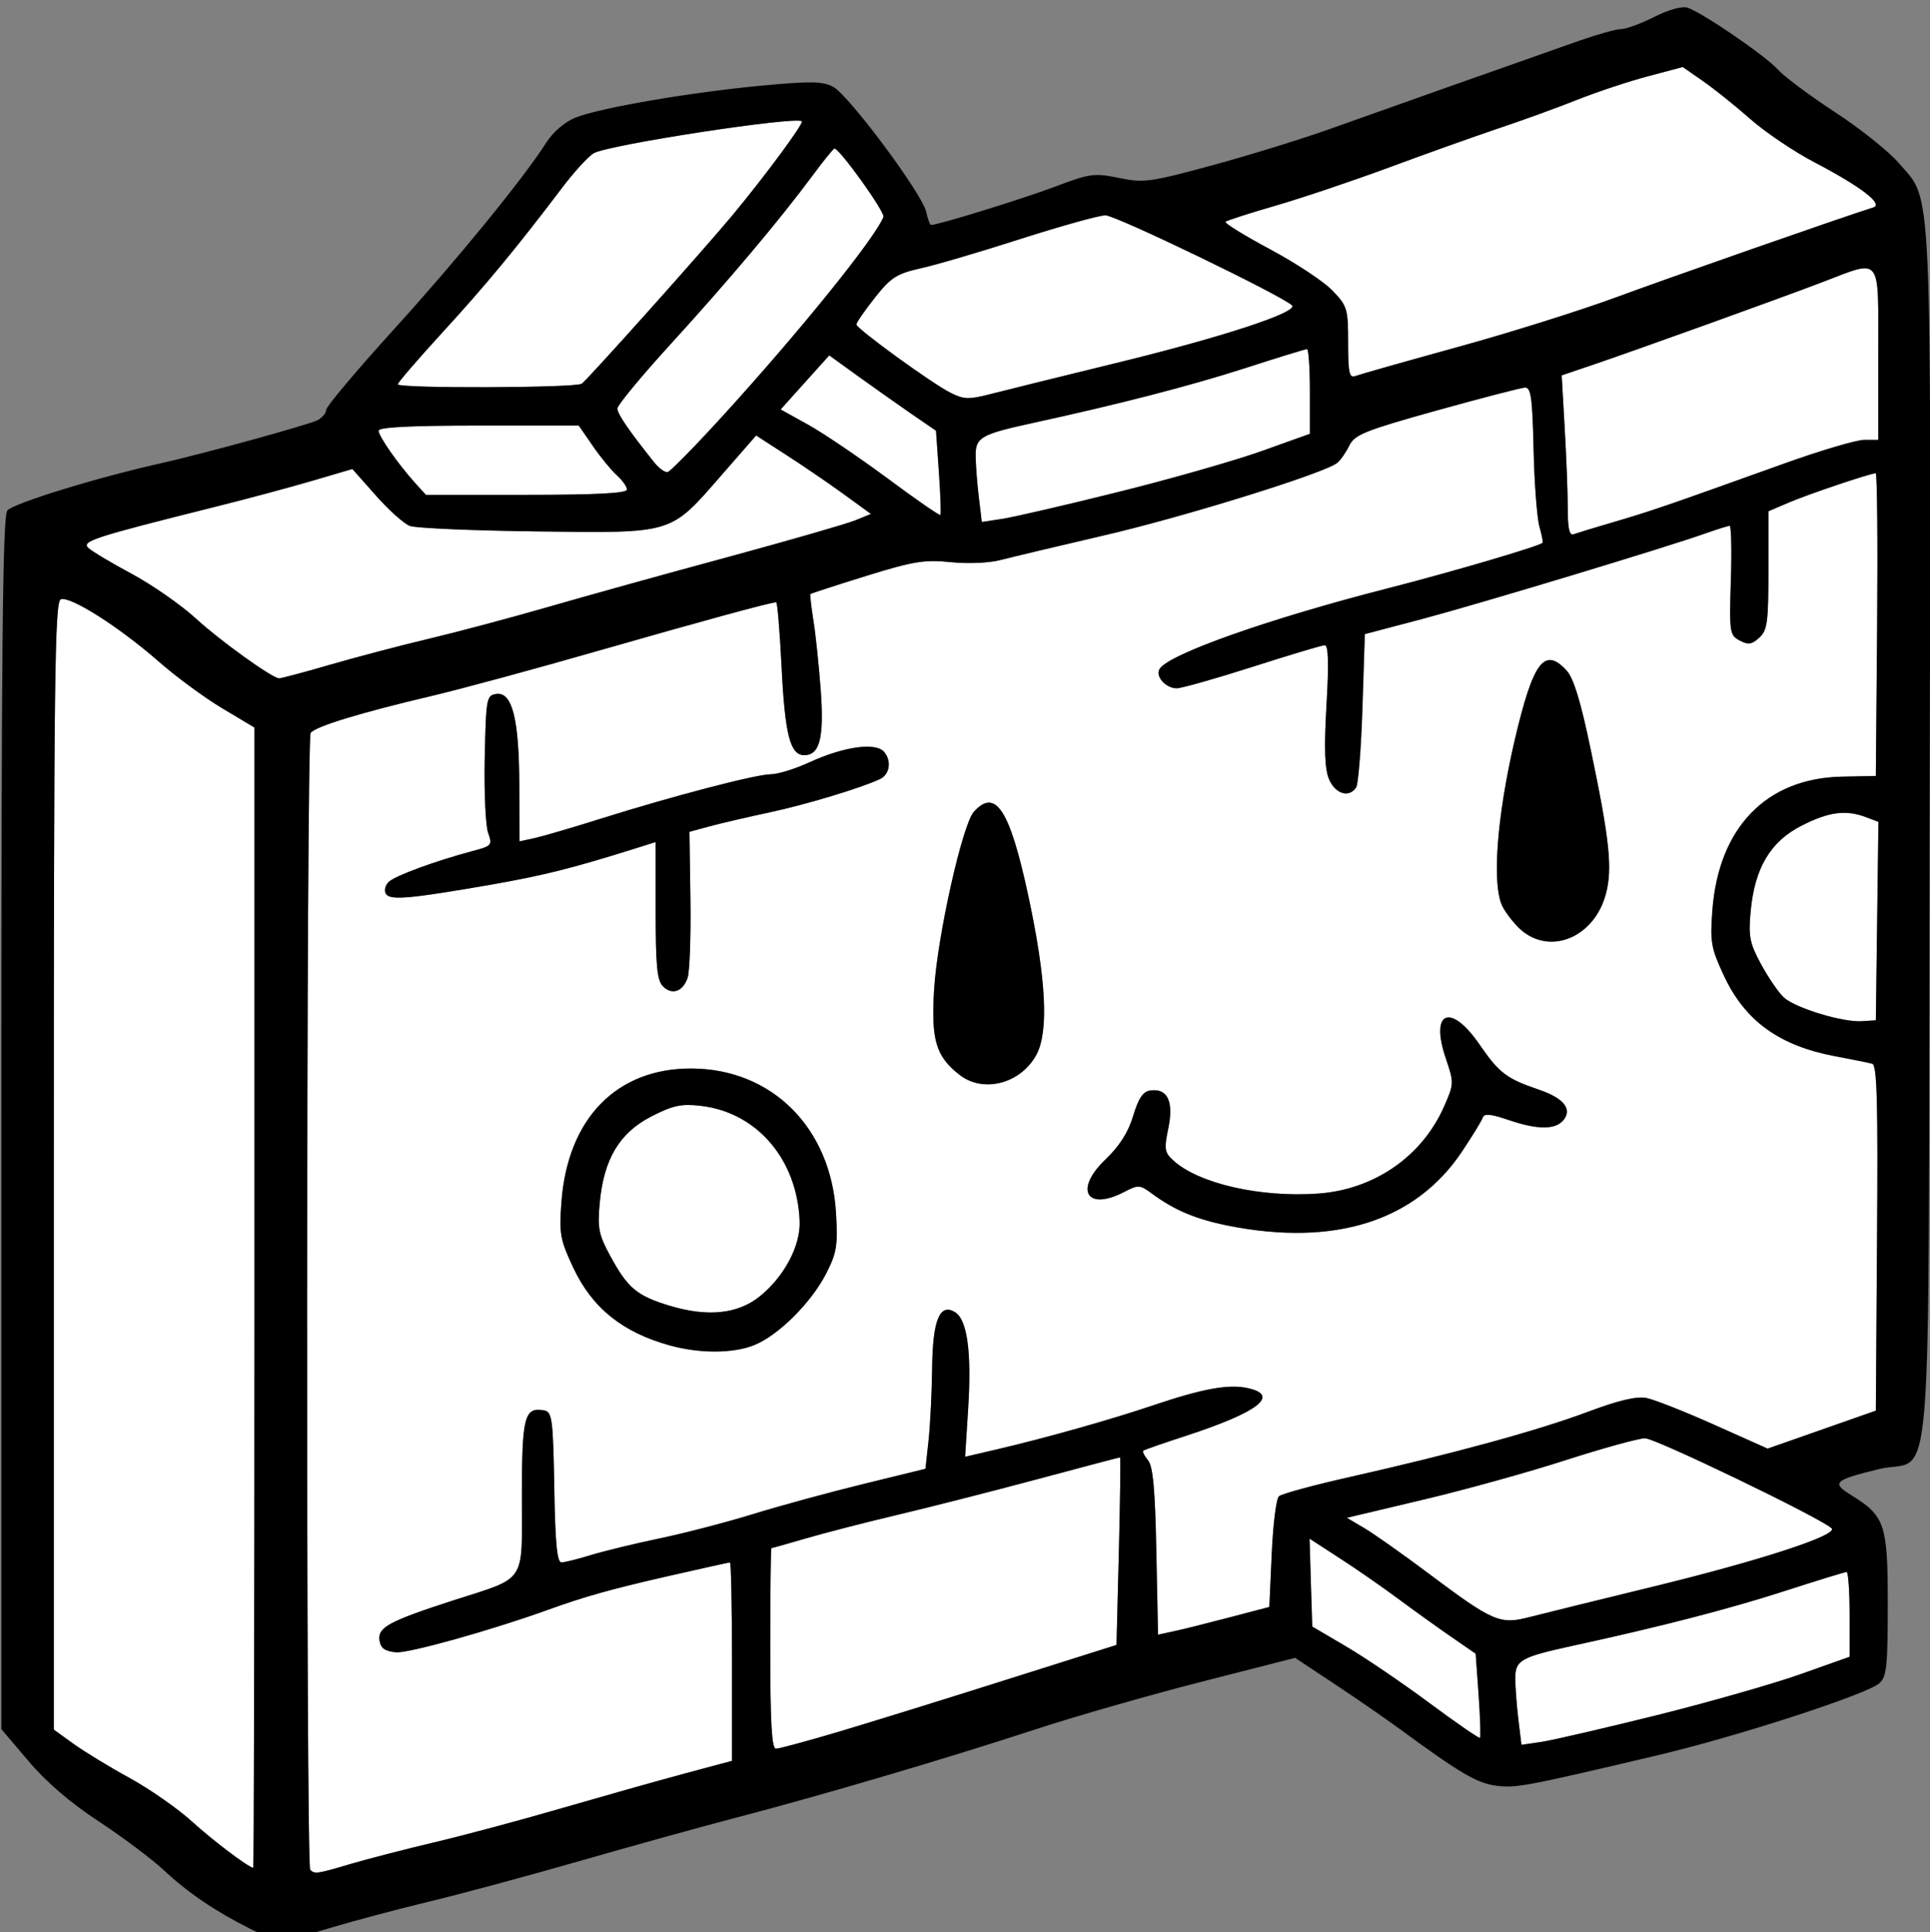 <?xml version="1.0" encoding="UTF-8" standalone="no"?>
<!DOCTYPE svg PUBLIC "-//W3C//DTD SVG 1.1//EN" "http://www.w3.org/Graphics/SVG/1.1/DTD/svg11.dtd">
<svg width="100%" height="100%" viewBox="0 0 1079 1080" version="1.1" xmlns="http://www.w3.org/2000/svg" xmlns:xlink="http://www.w3.org/1999/xlink" xml:space="preserve" xmlns:serif="http://www.serif.com/" style="fill-rule:evenodd;clip-rule:evenodd;stroke-linejoin:round;stroke-miterlimit:2;">
    <rect x="0" y="0" width="1079" height="1080" fill="#808080" stroke="none"/>
    <g transform="matrix(5.556,0,0,5.556,-9345.44,-50974.9)">
        <path d="M1843.63,9264.7C1842.5,9268.91 1838.29,9270.81 1835.29,9268.46C1834.59,9267.9 1833.67,9266.78 1833.24,9265.95C1832.14,9263.82 1832.65,9256.92 1834.49,9249.08C1836.32,9241.3 1837.46,9239.79 1839.67,9242.19C1840.39,9242.96 1841.1,9245.29 1842.13,9250.24C1844.01,9259.22 1844.32,9262.16 1843.63,9264.7ZM1839.36,9287.44C1838.54,9288.42 1836.73,9288.41 1833.79,9287.4C1832.06,9286.81 1831.39,9286.75 1831.25,9287.17C1831.15,9287.48 1830.21,9289.02 1829.16,9290.59C1824.48,9297.6 1816.33,9300.18 1805.62,9298.05C1802.38,9297.4 1800.2,9296.49 1797.94,9294.81C1796.74,9293.93 1796.59,9293.92 1795.14,9294.67C1791.37,9296.62 1790.11,9294.43 1793.27,9291.4C1794.7,9290.03 1795.58,9288.65 1796.07,9287C1796.61,9285.22 1797.05,9284.56 1797.8,9284.45C1799.52,9284.21 1800.16,9285.54 1799.61,9288.23C1799.17,9290.36 1799.22,9290.69 1800.12,9291.5C1802.66,9293.82 1808.9,9295.24 1814.69,9294.82C1820.31,9294.42 1825.13,9291.09 1827.34,9286.09C1828.36,9283.78 1828.36,9283.69 1827.53,9281.23C1825.91,9276.47 1828,9275.59 1830.91,9279.81C1832.89,9282.69 1833.62,9283.25 1836.87,9284.36C1839.39,9285.21 1840.28,9286.32 1839.36,9287.44ZM1786.33,9280.86C1784.75,9283.77 1780.97,9284.75 1778.59,9282.87C1776.21,9281.01 1775.73,9279.37 1776.04,9274.28C1776.37,9268.92 1778.89,9257.68 1780.04,9256.41C1782.22,9254 1783.65,9256.19 1785.51,9264.83C1787.32,9273.23 1787.59,9278.53 1786.33,9280.86ZM1770.6,9253.12C1768.71,9254.01 1763.23,9255.67 1759.55,9256.46C1757.3,9256.94 1754.55,9257.58 1753.44,9257.88L1751.42,9258.43L1751.52,9265.27C1751.57,9269.03 1751.44,9272.57 1751.23,9273.14C1750.74,9274.52 1749.66,9274.88 1748.75,9273.97C1748.16,9273.38 1748.02,9271.89 1748.02,9266.35L1748.02,9259.46L1745.73,9260.18C1739.46,9262.14 1736.73,9262.82 1731.44,9263.75C1723.19,9265.18 1721.29,9265.35 1720.87,9264.66C1720.67,9264.34 1720.81,9263.8 1721.17,9263.46C1721.83,9262.84 1725.83,9261.37 1729.61,9260.36C1731.54,9259.85 1731.6,9259.78 1731.15,9258.49C1730.9,9257.75 1730.75,9254.35 1730.82,9250.93C1730.95,9244.98 1731,9244.7 1731.99,9244.56C1733.59,9244.34 1734.28,9247.08 1734.3,9253.73L1734.32,9259.39L1735.76,9259.08C1736.55,9258.91 1739.58,9258.03 1742.49,9257.11C1749.81,9254.81 1758.1,9252.65 1759.61,9252.64C1760.31,9252.64 1762.05,9252.1 1763.49,9251.44C1766.98,9249.84 1770.19,9249.4 1771.02,9250.4C1771.78,9251.32 1771.57,9252.66 1770.6,9253.12ZM1765.17,9302.88C1763.69,9305.77 1760.42,9309.04 1758,9310.04C1755.9,9310.92 1752.49,9310.94 1749.45,9310.1C1744.68,9308.79 1741.61,9306.31 1739.71,9302.24C1738.4,9299.44 1738.3,9298.85 1738.54,9295.65C1739.17,9287.26 1744.1,9282.21 1751.62,9282.24C1759.73,9282.27 1765.68,9288.22 1766.17,9296.81C1766.36,9300.07 1766.24,9300.79 1765.17,9302.88ZM1870.44,9281.76C1870.11,9281.67 1868.44,9281.33 1866.73,9281.01C1861.11,9279.96 1857.65,9277.47 1855.52,9272.92C1854.22,9270.13 1854.11,9269.54 1854.35,9266.33C1854.98,9257.99 1859.79,9253.03 1867.4,9252.88L1870.8,9252.81L1870.93,9237.59C1871,9229.22 1870.93,9222.36 1870.79,9222.36C1870.25,9222.36 1864.02,9224.46 1862.03,9225.31L1859.99,9226.18L1859.99,9232.12C1859.99,9237.38 1859.88,9238.17 1859.06,9238.91C1858.31,9239.59 1857.95,9239.64 1857.09,9239.18C1856.09,9238.64 1856.05,9238.37 1856.21,9233.13C1856.31,9230.12 1856.25,9227.65 1856.09,9227.65C1855.92,9227.65 1854.84,9227.99 1853.68,9228.4C1849.81,9229.78 1830.98,9235.47 1825.15,9237.02L1819.38,9238.54L1819.14,9245.95C1819.01,9250.03 1818.72,9253.63 1818.51,9253.96C1817.8,9255.05 1816.39,9254.62 1815.77,9253.12C1815.34,9252.07 1815.27,9250.06 1815.52,9245.67C1815.77,9241.48 1815.71,9239.66 1815.35,9239.66C1815.07,9239.66 1811.8,9240.64 1808.09,9241.83C1804.37,9243.02 1800.94,9243.99 1800.45,9243.99C1799.34,9243.99 1798.27,9242.78 1798.73,9242.04C1799.65,9240.55 1809.76,9236.98 1821.78,9233.91C1828.04,9232.31 1836.76,9229.75 1837.27,9229.36C1837.33,9229.31 1837.19,9228.58 1836.95,9227.74C1836.71,9226.91 1836.44,9223.41 1836.36,9219.97C1836.24,9214.74 1836.1,9213.72 1835.49,9213.74C1835.09,9213.76 1831.08,9214.8 1826.59,9216.05C1819.38,9218.06 1818.35,9218.48 1817.82,9219.57C1817.49,9220.24 1816.95,9221.03 1816.61,9221.31C1815.37,9222.34 1801.12,9226.77 1793.05,9228.63C1788.5,9229.69 1783.87,9230.79 1782.75,9231.08C1781.59,9231.39 1779.45,9231.48 1777.71,9231.3C1775.08,9231.03 1773.97,9231.21 1769.19,9232.69C1766.17,9233.63 1763.65,9234.45 1763.59,9234.51C1763.54,9234.57 1763.67,9235.75 1763.89,9237.14C1764.12,9238.53 1764.44,9241.68 1764.63,9244.15C1764.98,9248.97 1764.54,9250.72 1762.97,9250.72C1761.56,9250.72 1761.03,9248.69 1760.69,9241.83C1760.51,9238.26 1760.27,9235.34 1760.15,9235.34C1759.59,9235.34 1753.03,9237.13 1742.34,9240.19C1735.91,9242.04 1728.34,9244.09 1725.52,9244.75C1718.3,9246.45 1713.71,9247.85 1713.3,9248.49C1712.86,9249.16 1712.82,9362.42 1713.26,9362.85C1713.71,9363.3 1713.93,9363.27 1717.33,9362.26C1719.01,9361.77 1722.78,9360.79 1725.7,9360.1C1728.63,9359.41 1734.36,9357.88 1738.44,9356.69C1742.52,9355.51 1748.07,9353.94 1750.78,9353.21L1755.7,9351.89L1755.7,9341.91C1755.7,9336.42 1755.61,9331.93 1755.5,9331.93C1755.38,9331.93 1752.52,9332.57 1749.13,9333.34C1743.42,9334.65 1740.89,9335.36 1737.2,9336.69C1731.5,9338.75 1723.13,9341.09 1721.89,9340.97C1720.76,9340.86 1720.35,9340.56 1720.23,9339.77C1720.05,9338.46 1721.15,9337.86 1727.59,9335.77C1735.13,9333.34 1734.56,9334.2 1734.56,9325.25C1734.56,9317.22 1734.81,9316.26 1736.82,9316.64C1737.6,9316.79 1737.7,9317.53 1737.82,9324.37C1737.91,9329.95 1738.1,9331.93 1738.54,9331.93C1738.86,9331.92 1740.21,9331.59 1741.53,9331.18C1742.85,9330.78 1745.97,9330.02 1748.47,9329.5C1750.97,9328.98 1755.18,9327.88 1757.84,9327.06C1760.5,9326.24 1765.48,9324.88 1768.92,9324.04L1775.17,9322.51L1775.48,9319.66C1775.65,9318.08 1775.81,9314.84 1775.84,9312.44C1775.89,9307.55 1776.6,9305.81 1778.14,9306.75C1779.38,9307.51 1779.82,9310.76 1779.47,9316.4L1779.16,9321.3L1782.21,9320.59C1787.24,9319.42 1793.8,9317.57 1798.12,9316.11C1803.05,9314.45 1805.67,9313.97 1807.59,9314.39C1810.88,9315.11 1808.68,9316.81 1801.36,9319.2C1799.11,9319.93 1797.19,9320.6 1797.08,9320.69C1796.98,9320.78 1797.2,9321.22 1797.57,9321.66C1798.06,9322.26 1798.28,9324.59 1798.4,9330.83L1798.57,9339.2L1800.08,9338.87C1800.92,9338.7 1803.44,9338.07 1805.68,9337.48L1809.77,9336.41L1810.01,9331.07C1810.14,9328.13 1810.46,9325.53 1810.73,9325.28C1810.99,9325.03 1814.24,9324.15 1817.94,9323.32C1828.31,9320.98 1836.79,9318.66 1841.76,9316.8C1844.94,9315.61 1846.72,9315.19 1847.73,9315.39C1848.52,9315.55 1851.59,9316.76 1854.54,9318.08L1859.91,9320.48L1865.36,9318.57L1870.8,9316.66L1870.92,9299.3C1871.02,9285.63 1870.92,9281.89 1870.44,9281.76Z" style="fill:white;fill-rule:nonzero;"/>
        <path d="M1863.33,9257.81C1860.18,9259.41 1858.6,9262.08 1858.2,9266.47C1857.97,9268.98 1858.11,9269.65 1859.27,9271.79C1860.01,9273.14 1861.03,9274.63 1861.55,9275.1C1862.72,9276.16 1867.44,9277.6 1869.36,9277.48L1870.8,9277.39L1871.06,9257.43L1869.82,9256.96C1867.78,9256.19 1866.08,9256.41 1863.33,9257.81Z" style="fill:white;fill-rule:nonzero;"/>
        <path d="M1808.93,9220.15L1813.85,9218.39L1813.85,9214.13C1813.85,9211.79 1813.72,9209.87 1813.56,9209.87C1813.39,9209.87 1810.53,9210.75 1807.19,9211.83C1801.7,9213.59 1794.65,9215.41 1785.97,9217.3C1780.78,9218.43 1780.21,9218.75 1780.22,9220.55C1780.22,9221.42 1780.36,9223.28 1780.53,9224.69L1780.84,9227.26L1782.88,9226.95C1784,9226.78 1789.21,9225.58 1794.46,9224.27C1799.71,9222.97 1806.22,9221.11 1808.93,9220.15Z" style="fill:white;fill-rule:nonzero;"/>
        <path d="M1865.42,9203.13C1861.16,9204.76 1846.88,9209.9 1842.26,9211.47L1839.19,9212.51L1839.49,9217.8C1839.66,9220.71 1839.8,9224.35 1839.8,9225.9C1839.8,9227.95 1839.97,9228.66 1840.4,9228.49C1840.73,9228.37 1842.63,9227.79 1844.61,9227.21C1848.25,9226.14 1849.59,9225.68 1861.58,9221.38C1865.23,9220.07 1868.85,9219 1869.63,9219L1871.04,9219L1871.04,9210.35C1871.04,9200.28 1871.47,9200.83 1865.42,9203.13Z" style="fill:white;fill-rule:nonzero;"/>
        <path d="M1840.27,9340.32C1835.09,9341.45 1834.52,9341.77 1834.52,9343.57C1834.52,9344.44 1834.66,9346.3 1834.83,9347.72L1835.14,9350.28L1837.18,9349.98C1838.3,9349.81 1843.51,9348.6 1848.76,9347.3C1854.01,9345.99 1860.52,9344.13 1863.23,9343.17L1868.16,9341.42L1868.16,9337.16C1868.16,9334.81 1868.02,9332.89 1867.86,9332.89C1867.7,9332.89 1864.83,9333.77 1861.49,9334.85C1856.01,9336.62 1848.95,9338.44 1840.27,9340.32Z" style="fill:white;fill-rule:nonzero;"/>
        <path d="M1830.83,9345.27L1830.53,9341.11L1828.08,9339.42C1826.73,9338.49 1824.33,9336.77 1822.74,9335.59C1821.16,9334.41 1818.5,9332.57 1816.84,9331.5L1813.82,9329.54L1813.95,9333.96L1814.09,9338.38L1817.54,9340.41C1819.44,9341.53 1823.2,9344.08 1825.9,9346.09C1828.6,9348.09 1830.88,9349.66 1830.97,9349.58C1831.05,9349.5 1830.99,9347.55 1830.83,9345.27Z" style="fill:white;fill-rule:nonzero;"/>
        <path d="M1848.61,9334.31C1859.25,9331.71 1867.03,9329.17 1866.35,9328.5C1865.37,9327.52 1848.63,9319.44 1847.58,9319.44C1846.94,9319.44 1843.36,9320.43 1839.62,9321.63C1835.89,9322.84 1829.4,9324.64 1825.2,9325.63L1817.57,9327.44L1819.3,9328.46C1820.25,9329.02 1823.12,9331.04 1825.67,9332.95C1832.36,9337.96 1832.95,9338.21 1836.06,9337.4C1837.46,9337.04 1843.11,9335.65 1848.61,9334.31Z" style="fill:white;fill-rule:nonzero;"/>
        <path d="M1752.51,9285.99C1750.58,9285.77 1749.73,9285.96 1747.55,9287.08C1744.36,9288.73 1742.79,9291.39 1742.39,9295.79C1742.16,9298.3 1742.29,9298.97 1743.46,9301.11C1745.21,9304.33 1746.13,9305.1 1749.38,9306.09C1753.23,9307.26 1756.26,9306.95 1758.49,9305.17C1760.95,9303.19 1762.6,9300.08 1762.51,9297.62C1762.27,9291.37 1758.19,9286.62 1752.51,9285.99Z" style="fill:white;fill-rule:nonzero;"/>
        <path d="M1776.52,9222.24L1776.23,9218.08L1773.78,9216.4C1772.43,9215.47 1770.01,9213.76 1768.41,9212.61L1765.49,9210.5L1763.04,9213.22L1760.6,9215.94L1763.32,9217.45C1764.81,9218.27 1768.39,9220.69 1771.28,9222.82C1774.16,9224.96 1776.58,9226.64 1776.67,9226.55C1776.75,9226.47 1776.68,9224.53 1776.52,9222.24Z" style="fill:white;fill-rule:nonzero;"/>
        <path d="M1809.85,9199.83C1812.45,9201.22 1815.28,9203.09 1816.13,9203.99C1817.61,9205.53 1817.7,9205.8 1817.7,9209.24C1817.7,9212.26 1817.82,9212.81 1818.42,9212.58C1818.81,9212.43 1823.42,9211.12 1828.65,9209.68C1833.89,9208.24 1841.08,9205.98 1844.63,9204.67C1849.82,9202.75 1867.38,9196.61 1870.56,9195.61C1871.59,9195.28 1869.26,9193.5 1864.67,9191.1C1862.62,9190.03 1859.7,9188.07 1858.18,9186.73C1856.66,9185.39 1854.51,9183.67 1853.4,9182.9L1851.37,9181.49L1847.87,9182.42C1845.94,9182.93 1842.75,9183.99 1840.76,9184.78C1838.78,9185.57 1835.21,9186.87 1832.83,9187.66C1830.46,9188.46 1825.52,9190.22 1821.88,9191.57C1818.23,9192.92 1813.07,9194.66 1810.42,9195.43C1807.76,9196.2 1805.48,9196.93 1805.36,9197.06C1805.23,9197.19 1807.25,9198.44 1809.85,9199.83Z" style="fill:white;fill-rule:nonzero;"/>
        <path d="M1786.34,9323.58C1781.78,9324.8 1775.46,9326.41 1772.28,9327.16C1769.11,9327.91 1765,9328.97 1763.15,9329.51C1761.3,9330.05 1759.74,9330.49 1759.67,9330.49C1759.6,9330.49 1759.55,9335.03 1759.55,9340.58C1759.55,9348.02 1759.7,9350.67 1760.12,9350.67C1760.43,9350.67 1763.29,9349.9 1766.48,9348.95C1769.67,9348 1777.26,9345.65 1783.34,9343.72L1794.39,9340.23L1794.63,9330.79C1794.76,9325.6 1794.81,9321.36 1794.75,9321.36C1794.68,9321.36 1790.89,9322.36 1786.34,9323.58Z" style="fill:white;fill-rule:nonzero;"/>
        <path d="M1740.58,9213.35C1741.21,9212.9 1752.84,9199.9 1755.74,9196.41C1759.04,9192.44 1762.94,9187.16 1762.73,9186.95C1762.2,9186.41 1743.43,9189.28 1741.81,9190.15C1741.29,9190.43 1739.84,9192 1738.59,9193.66C1734.01,9199.71 1730.88,9203.49 1726.52,9208.24C1724.07,9210.92 1722.07,9213.24 1722.07,9213.41C1722.07,9213.84 1739.98,9213.78 1740.58,9213.35Z" style="fill:white;fill-rule:nonzero;"/>
        <path d="M1744.17,9215.84C1744.17,9216.39 1745.33,9218.08 1747.88,9221.27C1748.35,9221.86 1748.96,9222.3 1749.23,9222.24C1749.5,9222.17 1751.99,9219.64 1754.76,9216.6C1762.48,9208.14 1770.13,9198.67 1770.94,9196.57C1771.12,9196.09 1766.53,9189.69 1766.01,9189.69C1765.91,9189.69 1764.9,9190.93 1763.78,9192.45C1760.47,9196.91 1755.37,9202.96 1749.58,9209.31C1746.6,9212.57 1744.17,9215.51 1744.17,9215.84Z" style="fill:white;fill-rule:nonzero;"/>
        <path d="M1768.22,9207.39C1768.25,9207.83 1775.73,9213.26 1777.65,9214.24C1779.05,9214.95 1779.5,9214.96 1781.76,9214.38C1783.16,9214.02 1788.8,9212.62 1794.31,9211.28C1804.95,9208.69 1812.72,9206.15 1812.05,9205.47C1811.07,9204.5 1794.33,9196.41 1793.28,9196.41C1792.65,9196.41 1788.82,9197.48 1784.78,9198.77C1780.74,9200.07 1776.2,9201.41 1774.68,9201.74C1772.26,9202.29 1771.7,9202.65 1770.06,9204.72C1769.04,9206.01 1768.21,9207.22 1768.22,9207.39Z" style="fill:white;fill-rule:nonzero;"/>
        <path d="M1724.9,9224.53L1735.01,9224.53C1742.02,9224.53 1745.13,9224.37 1745.13,9224C1745.13,9223.71 1744.67,9223.06 1744.11,9222.56C1743.56,9222.06 1742.46,9220.73 1741.69,9219.6L1740.28,9217.56L1730.21,9217.56C1723.4,9217.56 1720.14,9217.73 1720.14,9218.07C1720.14,9218.63 1722.08,9221.41 1723.81,9223.33L1724.9,9224.53Z" style="fill:white;fill-rule:nonzero;"/>
        <path d="M1695.08,9353.61C1697.1,9354.72 1699.94,9356.7 1701.38,9358.01C1703.49,9359.93 1706.91,9362.51 1707.53,9362.66C1707.59,9362.68 1707.65,9336.87 1707.65,9305.32L1707.65,9247.94L1704.4,9246C1702.62,9244.94 1699.72,9242.8 1697.97,9241.26C1694.02,9237.81 1689.1,9234.68 1688.16,9235.04C1687.56,9235.28 1687.46,9242.81 1687.46,9292.03L1687.46,9348.75L1689.44,9350.18C1690.52,9350.96 1693.06,9352.51 1695.08,9353.61Z" style="fill:white;fill-rule:nonzero;"/>
        <path d="M1695.29,9232.47C1697.35,9233.58 1700.24,9235.59 1701.73,9236.95C1704.12,9239.15 1709.31,9242.89 1710.11,9242.99C1710.27,9243.01 1712.54,9242.41 1715.15,9241.65C1717.77,9240.89 1722.28,9239.7 1725.19,9239.01C1728.1,9238.32 1733.5,9236.88 1737.2,9235.81C1740.9,9234.74 1749.02,9232.48 1755.25,9230.8C1761.47,9229.11 1767.27,9227.44 1768.12,9227.09L1769.68,9226.45L1766.9,9224.43C1765.37,9223.32 1762.77,9221.55 1761.12,9220.49L1758.13,9218.56L1754.69,9222.5C1749.42,9228.54 1749.96,9228.38 1736.07,9228.21C1729.62,9228.13 1723.87,9227.88 1723.29,9227.66C1722.7,9227.44 1721.15,9226.06 1719.86,9224.59L1717.5,9221.93L1713.42,9223.13C1711.17,9223.79 1706.74,9224.98 1703.56,9225.77C1691.53,9228.78 1690.24,9229.19 1690.92,9229.86C1691.27,9230.19 1693.23,9231.37 1695.29,9232.47Z" style="fill:white;fill-rule:nonzero;"/>
        <path d="M1780.04,9256.41C1778.89,9257.68 1776.37,9268.92 1776.04,9274.28C1775.73,9279.37 1776.21,9281.01 1778.59,9282.87C1780.97,9284.75 1784.75,9283.77 1786.33,9280.86C1787.59,9278.53 1787.32,9273.23 1785.51,9264.83C1783.65,9256.19 1782.22,9254 1780.04,9256.41Z" style="fill-rule:nonzero;"/>
        <path d="M1836.87,9284.36C1833.62,9283.25 1832.89,9282.69 1830.91,9279.81C1828,9275.59 1825.91,9276.47 1827.53,9281.23C1828.36,9283.69 1828.36,9283.78 1827.34,9286.09C1825.13,9291.09 1820.31,9294.42 1814.69,9294.82C1808.9,9295.24 1802.66,9293.82 1800.12,9291.5C1799.22,9290.69 1799.17,9290.36 1799.61,9288.23C1800.16,9285.54 1799.52,9284.21 1797.8,9284.45C1797.05,9284.56 1796.61,9285.22 1796.07,9287C1795.58,9288.65 1794.7,9290.03 1793.27,9291.4C1790.11,9294.43 1791.37,9296.62 1795.14,9294.67C1796.59,9293.92 1796.74,9293.93 1797.94,9294.81C1800.2,9296.49 1802.38,9297.4 1805.62,9298.05C1816.33,9300.18 1824.48,9297.6 1829.16,9290.59C1830.21,9289.02 1831.15,9287.48 1831.25,9287.17C1831.39,9286.75 1832.06,9286.81 1833.79,9287.4C1836.73,9288.41 1838.54,9288.42 1839.36,9287.44C1840.28,9286.32 1839.39,9285.21 1836.87,9284.36Z" style="fill-rule:nonzero;"/>
        <path d="M1839.67,9242.19C1837.46,9239.79 1836.32,9241.3 1834.49,9249.08C1832.65,9256.92 1832.14,9263.82 1833.24,9265.95C1833.67,9266.78 1834.59,9267.9 1835.29,9268.46C1838.29,9270.81 1842.5,9268.91 1843.63,9264.7C1844.32,9262.16 1844.01,9259.22 1842.13,9250.24C1841.1,9245.29 1840.39,9242.96 1839.67,9242.19Z" style="fill-rule:nonzero;"/>
        <path d="M1758.49,9305.17C1756.26,9306.95 1753.23,9307.26 1749.38,9306.09C1746.13,9305.1 1745.21,9304.33 1743.46,9301.11C1742.29,9298.97 1742.16,9298.3 1742.39,9295.79C1742.79,9291.39 1744.36,9288.73 1747.55,9287.08C1749.73,9285.96 1750.58,9285.77 1752.51,9285.99C1758.19,9286.62 1762.27,9291.37 1762.51,9297.62C1762.6,9300.08 1760.95,9303.19 1758.49,9305.17ZM1751.62,9282.24C1744.1,9282.21 1739.17,9287.26 1738.54,9295.65C1738.3,9298.85 1738.4,9299.44 1739.71,9302.24C1741.61,9306.31 1744.68,9308.79 1749.45,9310.1C1752.49,9310.94 1755.9,9310.92 1758,9310.04C1760.42,9309.04 1763.69,9305.77 1765.17,9302.88C1766.24,9300.79 1766.36,9300.07 1766.17,9296.81C1765.68,9288.22 1759.73,9282.27 1751.62,9282.24Z" style="fill-rule:nonzero;"/>
        <path d="M1763.49,9251.44C1762.05,9252.1 1760.31,9252.64 1759.61,9252.64C1758.1,9252.65 1749.81,9254.81 1742.49,9257.11C1739.58,9258.03 1736.55,9258.91 1735.76,9259.08L1734.32,9259.39L1734.3,9253.73C1734.28,9247.08 1733.59,9244.34 1731.99,9244.56C1731,9244.7 1730.95,9244.98 1730.82,9250.93C1730.75,9254.35 1730.9,9257.75 1731.15,9258.49C1731.6,9259.78 1731.54,9259.85 1729.61,9260.36C1725.83,9261.37 1721.83,9262.84 1721.17,9263.46C1720.81,9263.8 1720.67,9264.34 1720.87,9264.66C1721.29,9265.35 1723.19,9265.18 1731.44,9263.75C1736.73,9262.82 1739.46,9262.14 1745.73,9260.18L1748.02,9259.46L1748.02,9266.35C1748.02,9271.89 1748.16,9273.38 1748.75,9273.97C1749.66,9274.88 1750.74,9274.52 1751.23,9273.14C1751.44,9272.57 1751.57,9269.03 1751.52,9265.27L1751.42,9258.43L1753.44,9257.88C1754.55,9257.58 1757.3,9256.94 1759.55,9256.46C1763.23,9255.67 1768.71,9254.01 1770.6,9253.12C1771.57,9252.66 1771.78,9251.32 1771.02,9250.4C1770.19,9249.4 1766.98,9249.84 1763.49,9251.44Z" style="fill-rule:nonzero;"/>
        <path d="M1687.46,9292.03C1687.46,9242.81 1687.56,9235.28 1688.16,9235.04C1689.1,9234.68 1694.02,9237.81 1697.97,9241.26C1699.72,9242.8 1702.62,9244.94 1704.4,9246L1707.65,9247.94L1707.65,9305.32C1707.65,9336.87 1707.59,9362.68 1707.53,9362.66C1706.91,9362.51 1703.49,9359.93 1701.38,9358.01C1699.94,9356.7 1697.1,9354.72 1695.08,9353.61C1693.06,9352.51 1690.52,9350.96 1689.44,9350.18L1687.46,9348.75L1687.46,9292.03ZM1703.56,9225.77C1706.74,9224.98 1711.17,9223.79 1713.42,9223.13L1717.5,9221.93L1719.86,9224.59C1721.15,9226.06 1722.7,9227.44 1723.29,9227.66C1723.87,9227.88 1729.62,9228.13 1736.07,9228.21C1749.96,9228.38 1749.42,9228.54 1754.69,9222.5L1758.13,9218.56L1761.12,9220.49C1762.77,9221.55 1765.37,9223.32 1766.9,9224.43L1769.68,9226.45L1768.12,9227.09C1767.27,9227.44 1761.47,9229.11 1755.25,9230.8C1749.02,9232.48 1740.9,9234.74 1737.2,9235.81C1733.5,9236.88 1728.1,9238.32 1725.19,9239.01C1722.28,9239.7 1717.77,9240.89 1715.15,9241.65C1712.54,9242.41 1710.27,9243.01 1710.11,9242.99C1709.31,9242.89 1704.12,9239.15 1701.73,9236.95C1700.24,9235.59 1697.35,9233.58 1695.29,9232.47C1693.23,9231.37 1691.27,9230.19 1690.92,9229.86C1690.24,9229.19 1691.53,9228.78 1703.56,9225.77ZM1730.21,9217.56L1740.28,9217.56L1741.69,9219.6C1742.46,9220.73 1743.56,9222.06 1744.11,9222.56C1744.67,9223.06 1745.13,9223.71 1745.13,9224C1745.13,9224.37 1742.02,9224.53 1735.01,9224.53L1724.9,9224.53L1723.81,9223.33C1722.08,9221.41 1720.14,9218.63 1720.14,9218.07C1720.14,9217.73 1723.4,9217.56 1730.21,9217.56ZM1726.52,9208.24C1730.88,9203.49 1734.01,9199.71 1738.59,9193.66C1739.84,9192 1741.29,9190.43 1741.81,9190.15C1743.43,9189.28 1762.2,9186.41 1762.73,9186.95C1762.94,9187.16 1759.04,9192.44 1755.74,9196.41C1752.84,9199.9 1741.21,9212.9 1740.58,9213.35C1739.98,9213.78 1722.07,9213.84 1722.07,9213.41C1722.07,9213.24 1724.07,9210.92 1726.52,9208.24ZM1763.78,9192.45C1764.9,9190.93 1765.91,9189.69 1766.01,9189.69C1766.53,9189.69 1771.12,9196.09 1770.94,9196.57C1770.13,9198.67 1762.48,9208.14 1754.76,9216.6C1751.99,9219.64 1749.5,9222.17 1749.23,9222.24C1748.96,9222.3 1748.35,9221.86 1747.88,9221.27C1745.33,9218.08 1744.17,9216.39 1744.17,9215.84C1744.17,9215.51 1746.6,9212.57 1749.58,9209.31C1755.37,9202.96 1760.47,9196.91 1763.78,9192.45ZM1774.68,9201.74C1776.2,9201.41 1780.74,9200.07 1784.78,9198.77C1788.82,9197.48 1792.65,9196.41 1793.28,9196.41C1794.33,9196.41 1811.07,9204.5 1812.05,9205.47C1812.72,9206.15 1804.95,9208.69 1794.31,9211.28C1788.8,9212.62 1783.16,9214.02 1781.76,9214.38C1779.5,9214.96 1779.05,9214.95 1777.65,9214.24C1775.73,9213.26 1768.25,9207.83 1768.22,9207.39C1768.21,9207.22 1769.04,9206.01 1770.06,9204.72C1771.7,9202.65 1772.26,9202.29 1774.68,9201.74ZM1810.42,9195.43C1813.07,9194.66 1818.23,9192.92 1821.88,9191.57C1825.52,9190.22 1830.46,9188.46 1832.83,9187.66C1835.21,9186.87 1838.78,9185.57 1840.76,9184.78C1842.75,9183.99 1845.94,9182.93 1847.87,9182.42L1851.37,9181.49L1853.4,9182.9C1854.51,9183.67 1856.66,9185.39 1858.18,9186.73C1859.7,9188.07 1862.62,9190.03 1864.67,9191.1C1869.26,9193.5 1871.59,9195.28 1870.56,9195.61C1867.38,9196.61 1849.82,9202.75 1844.63,9204.67C1841.08,9205.98 1833.89,9208.24 1828.65,9209.68C1823.42,9211.12 1818.81,9212.43 1818.42,9212.58C1817.82,9212.81 1817.7,9212.26 1817.7,9209.24C1817.7,9205.8 1817.61,9205.53 1816.13,9203.99C1815.28,9203.09 1812.45,9201.22 1809.85,9199.83C1807.25,9198.44 1805.23,9197.19 1805.36,9197.06C1805.48,9196.93 1807.76,9196.2 1810.42,9195.43ZM1871.04,9210.35L1871.04,9219L1869.63,9219C1868.85,9219 1865.23,9220.07 1861.58,9221.38C1849.59,9225.68 1848.25,9226.14 1844.61,9227.21C1842.63,9227.79 1840.73,9228.37 1840.4,9228.49C1839.97,9228.66 1839.8,9227.95 1839.8,9225.9C1839.8,9224.35 1839.66,9220.71 1839.49,9217.8L1839.19,9212.51L1842.26,9211.47C1846.88,9209.9 1861.16,9204.76 1865.42,9203.13C1871.47,9200.83 1871.04,9200.28 1871.04,9210.35ZM1871.06,9257.43L1870.8,9277.39L1869.36,9277.48C1867.44,9277.6 1862.72,9276.16 1861.55,9275.1C1861.03,9274.63 1860.01,9273.14 1859.27,9271.79C1858.11,9269.65 1857.97,9268.98 1858.2,9266.47C1858.6,9262.08 1860.18,9259.41 1863.33,9257.81C1866.08,9256.41 1867.78,9256.19 1869.82,9256.96L1871.06,9257.43ZM1782.88,9226.95L1780.84,9227.26L1780.53,9224.69C1780.36,9223.28 1780.22,9221.42 1780.22,9220.55C1780.21,9218.75 1780.78,9218.43 1785.97,9217.3C1794.65,9215.41 1801.7,9213.59 1807.19,9211.83C1810.53,9210.75 1813.39,9209.87 1813.56,9209.87C1813.72,9209.87 1813.85,9211.79 1813.85,9214.13L1813.85,9218.39L1808.93,9220.15C1806.22,9221.11 1799.71,9222.97 1794.46,9224.27C1789.21,9225.58 1784,9226.78 1782.88,9226.95ZM1771.28,9222.82C1768.39,9220.69 1764.81,9218.27 1763.32,9217.45L1760.6,9215.94L1763.04,9213.22L1765.49,9210.5L1768.41,9212.61C1770.01,9213.76 1772.43,9215.47 1773.78,9216.4L1776.23,9218.08L1776.52,9222.24C1776.68,9224.53 1776.75,9226.47 1776.67,9226.55C1776.58,9226.64 1774.16,9224.96 1771.28,9222.82ZM1870.92,9299.3L1870.8,9316.66L1865.36,9318.57L1859.91,9320.48L1854.54,9318.08C1851.59,9316.76 1848.52,9315.55 1847.73,9315.39C1846.72,9315.19 1844.94,9315.61 1841.76,9316.8C1836.79,9318.66 1828.31,9320.98 1817.94,9323.32C1814.24,9324.15 1810.99,9325.03 1810.73,9325.28C1810.46,9325.53 1810.14,9328.13 1810.01,9331.07L1809.77,9336.41L1805.68,9337.48C1803.44,9338.07 1800.92,9338.7 1800.08,9338.87L1798.57,9339.2L1798.4,9330.83C1798.28,9324.59 1798.06,9322.26 1797.57,9321.66C1797.2,9321.22 1796.98,9320.78 1797.08,9320.69C1797.19,9320.6 1799.11,9319.93 1801.36,9319.2C1808.68,9316.81 1810.88,9315.11 1807.59,9314.39C1805.67,9313.97 1803.05,9314.45 1798.12,9316.11C1793.8,9317.57 1787.24,9319.42 1782.21,9320.59L1779.16,9321.3L1779.47,9316.4C1779.82,9310.76 1779.38,9307.51 1778.14,9306.75C1776.6,9305.81 1775.89,9307.55 1775.84,9312.44C1775.81,9314.84 1775.65,9318.08 1775.48,9319.66L1775.17,9322.51L1768.92,9324.04C1765.48,9324.88 1760.5,9326.24 1757.84,9327.06C1755.18,9327.88 1750.97,9328.98 1748.47,9329.5C1745.97,9330.02 1742.85,9330.78 1741.53,9331.18C1740.21,9331.59 1738.86,9331.92 1738.54,9331.93C1738.1,9331.93 1737.91,9329.95 1737.82,9324.37C1737.7,9317.53 1737.6,9316.79 1736.82,9316.64C1734.81,9316.26 1734.56,9317.22 1734.56,9325.25C1734.56,9334.2 1735.13,9333.34 1727.59,9335.77C1721.15,9337.86 1720.05,9338.46 1720.23,9339.77C1720.35,9340.56 1720.76,9340.86 1721.89,9340.97C1723.13,9341.09 1731.5,9338.75 1737.2,9336.69C1740.89,9335.36 1743.42,9334.65 1749.13,9333.34C1752.52,9332.57 1755.38,9331.93 1755.5,9331.93C1755.61,9331.93 1755.7,9336.42 1755.7,9341.91L1755.7,9351.89L1750.78,9353.21C1748.07,9353.94 1742.52,9355.51 1738.44,9356.69C1734.36,9357.88 1728.63,9359.41 1725.7,9360.1C1722.78,9360.79 1719.01,9361.77 1717.33,9362.26C1713.93,9363.27 1713.71,9363.3 1713.26,9362.85C1712.82,9362.42 1712.86,9249.16 1713.3,9248.49C1713.71,9247.85 1718.3,9246.45 1725.52,9244.75C1728.34,9244.09 1735.91,9242.04 1742.34,9240.19C1753.03,9237.13 1759.59,9235.34 1760.15,9235.34C1760.27,9235.34 1760.51,9238.26 1760.69,9241.83C1761.03,9248.69 1761.56,9250.72 1762.97,9250.72C1764.54,9250.72 1764.98,9248.97 1764.63,9244.15C1764.44,9241.68 1764.12,9238.53 1763.89,9237.14C1763.67,9235.75 1763.54,9234.57 1763.59,9234.51C1763.65,9234.45 1766.17,9233.63 1769.19,9232.69C1773.97,9231.21 1775.08,9231.03 1777.71,9231.3C1779.45,9231.48 1781.59,9231.39 1782.75,9231.08C1783.87,9230.79 1788.5,9229.69 1793.05,9228.63C1801.12,9226.77 1815.37,9222.34 1816.61,9221.31C1816.95,9221.03 1817.49,9220.24 1817.82,9219.57C1818.35,9218.48 1819.38,9218.06 1826.59,9216.05C1831.08,9214.8 1835.09,9213.76 1835.49,9213.74C1836.1,9213.72 1836.24,9214.74 1836.36,9219.97C1836.44,9223.41 1836.71,9226.91 1836.95,9227.74C1837.19,9228.58 1837.33,9229.31 1837.27,9229.36C1836.76,9229.75 1828.04,9232.31 1821.78,9233.91C1809.76,9236.98 1799.65,9240.55 1798.73,9242.04C1798.27,9242.78 1799.34,9243.99 1800.45,9243.99C1800.94,9243.99 1804.37,9243.02 1808.09,9241.83C1811.8,9240.64 1815.07,9239.66 1815.35,9239.66C1815.71,9239.66 1815.77,9241.48 1815.52,9245.67C1815.27,9250.06 1815.34,9252.07 1815.77,9253.12C1816.39,9254.62 1817.8,9255.05 1818.51,9253.96C1818.72,9253.63 1819.01,9250.03 1819.14,9245.95L1819.38,9238.54L1825.15,9237.02C1830.98,9235.47 1849.81,9229.78 1853.68,9228.4C1854.84,9227.99 1855.92,9227.65 1856.09,9227.65C1856.25,9227.65 1856.31,9230.12 1856.21,9233.13C1856.05,9238.37 1856.09,9238.64 1857.09,9239.18C1857.95,9239.64 1858.31,9239.59 1859.06,9238.91C1859.88,9238.17 1859.99,9237.38 1859.99,9232.12L1859.99,9226.18L1862.03,9225.31C1864.02,9224.46 1870.25,9222.36 1870.79,9222.36C1870.93,9222.36 1871,9229.22 1870.93,9237.59L1870.8,9252.81L1867.4,9252.88C1859.79,9253.03 1854.98,9257.99 1854.35,9266.33C1854.11,9269.54 1854.22,9270.13 1855.52,9272.92C1857.65,9277.47 1861.11,9279.96 1866.73,9281.01C1868.44,9281.33 1870.11,9281.67 1870.44,9281.76C1870.92,9281.89 1871.02,9285.63 1870.92,9299.3ZM1867.86,9332.89C1868.02,9332.89 1868.16,9334.81 1868.16,9337.16L1868.16,9341.42L1863.23,9343.17C1860.52,9344.13 1854.01,9345.99 1848.76,9347.3C1843.51,9348.6 1838.3,9349.81 1837.18,9349.98L1835.14,9350.28L1834.83,9347.72C1834.66,9346.3 1834.52,9344.44 1834.52,9343.57C1834.52,9341.77 1835.09,9341.45 1840.27,9340.32C1848.95,9338.44 1856.01,9336.62 1861.49,9334.85C1864.83,9333.77 1867.7,9332.89 1867.86,9332.89ZM1825.67,9332.95C1823.12,9331.04 1820.25,9329.02 1819.3,9328.46L1817.57,9327.44L1825.2,9325.63C1829.4,9324.64 1835.89,9322.84 1839.62,9321.63C1843.36,9320.43 1846.94,9319.44 1847.58,9319.44C1848.63,9319.44 1865.37,9327.52 1866.35,9328.5C1867.03,9329.17 1859.25,9331.71 1848.61,9334.31C1843.11,9335.65 1837.46,9337.04 1836.06,9337.4C1832.95,9338.21 1832.36,9337.96 1825.67,9332.95ZM1830.97,9349.58C1830.88,9349.66 1828.6,9348.09 1825.9,9346.09C1823.2,9344.08 1819.44,9341.53 1817.54,9340.41L1814.09,9338.38L1813.95,9333.96L1813.82,9329.54L1816.84,9331.5C1818.5,9332.57 1821.16,9334.41 1822.74,9335.59C1824.33,9336.77 1826.73,9338.49 1828.08,9339.42L1830.53,9341.11L1830.83,9345.27C1830.99,9347.55 1831.05,9349.5 1830.97,9349.58ZM1794.63,9330.79L1794.39,9340.23L1783.34,9343.72C1777.26,9345.65 1769.67,9348 1766.48,9348.95C1763.29,9349.9 1760.43,9350.67 1760.12,9350.67C1759.7,9350.67 1759.55,9348.02 1759.55,9340.58C1759.55,9335.03 1759.6,9330.49 1759.67,9330.49C1759.74,9330.49 1761.3,9330.05 1763.15,9329.51C1765,9328.97 1769.11,9327.91 1772.28,9327.16C1775.46,9326.41 1781.78,9324.8 1786.34,9323.58C1790.89,9322.36 1794.68,9321.36 1794.75,9321.36C1794.81,9321.36 1794.76,9325.6 1794.63,9330.79ZM1691.99,9357.99C1694.38,9359.56 1697.33,9361.77 1698.55,9362.91C1700.93,9365.14 1703.73,9367.04 1707.17,9368.76C1709.94,9370.15 1710.5,9370.15 1715.37,9368.67C1717.6,9368 1722.02,9366.82 1725.19,9366.06C1728.36,9365.3 1735.17,9363.46 1740.33,9361.98C1745.48,9360.5 1752.62,9358.52 1756.18,9357.59C1764.76,9355.35 1777.31,9351.65 1786.22,9348.73C1790.18,9347.43 1797.69,9345.28 1802.89,9343.95L1812.36,9341.53L1816.35,9344.17C1818.54,9345.62 1821.53,9347.69 1822.98,9348.75C1828.91,9353.1 1830.65,9354.13 1832.57,9354.39C1834.57,9354.65 1835.5,9354.48 1848.88,9351.32C1856.89,9349.43 1869.93,9345.19 1871.16,9344.08C1871.89,9343.42 1872,9342.37 1872,9336.14C1872,9328.09 1871.72,9327.26 1868.34,9325.17C1866.3,9323.91 1866.56,9323.66 1871.11,9322.54C1876.67,9321.18 1876.07,9328.64 1876.21,9258.99C1876.35,9191.35 1876.53,9195.15 1873.11,9191.15C1872.11,9189.99 1869.24,9187.69 1866.72,9186.05C1864.21,9184.41 1861.61,9182.48 1860.95,9181.75C1859.65,9180.32 1853.31,9175.99 1851.82,9175.51C1851.3,9175.35 1849.9,9175.74 1848.5,9176.45C1847.17,9177.12 1845.68,9177.67 1845.19,9177.67C1844.7,9177.67 1842.8,9178.2 1840.97,9178.84C1832.75,9181.73 1820.85,9185.94 1816.01,9187.67C1813.11,9188.71 1807.71,9190.38 1804.01,9191.38C1797.75,9193.08 1797.12,9193.16 1794.64,9192.65C1792.15,9192.14 1791.73,9192.19 1788.14,9193.55C1784.93,9194.76 1776.45,9197.38 1775.73,9197.38C1775.62,9197.38 1775.4,9196.78 1775.24,9196.05C1774.84,9194.24 1767.46,9184.32 1765.88,9183.48C1764.8,9182.91 1763.63,9182.9 1758.59,9183.37C1751.34,9184.06 1742.4,9185.6 1739.95,9186.58C1738.88,9187.01 1737.7,9188.02 1737.01,9189.1C1734.64,9192.8 1728.1,9200.81 1721.59,9207.98C1717.89,9212.06 1714.86,9215.66 1714.86,9215.98C1714.86,9216.3 1714.48,9216.76 1714.02,9217.01C1713.12,9217.48 1702.42,9220.42 1698.04,9221.4C1691.76,9222.8 1683.33,9225.4 1682.78,9226.11C1682.31,9226.71 1682.18,9239.78 1682.18,9287.79L1682.18,9348.7L1684.91,9351.91C1686.69,9354.02 1689.14,9356.12 1691.99,9357.99Z" style="fill-rule:nonzero;"/>
    </g>
</svg>
